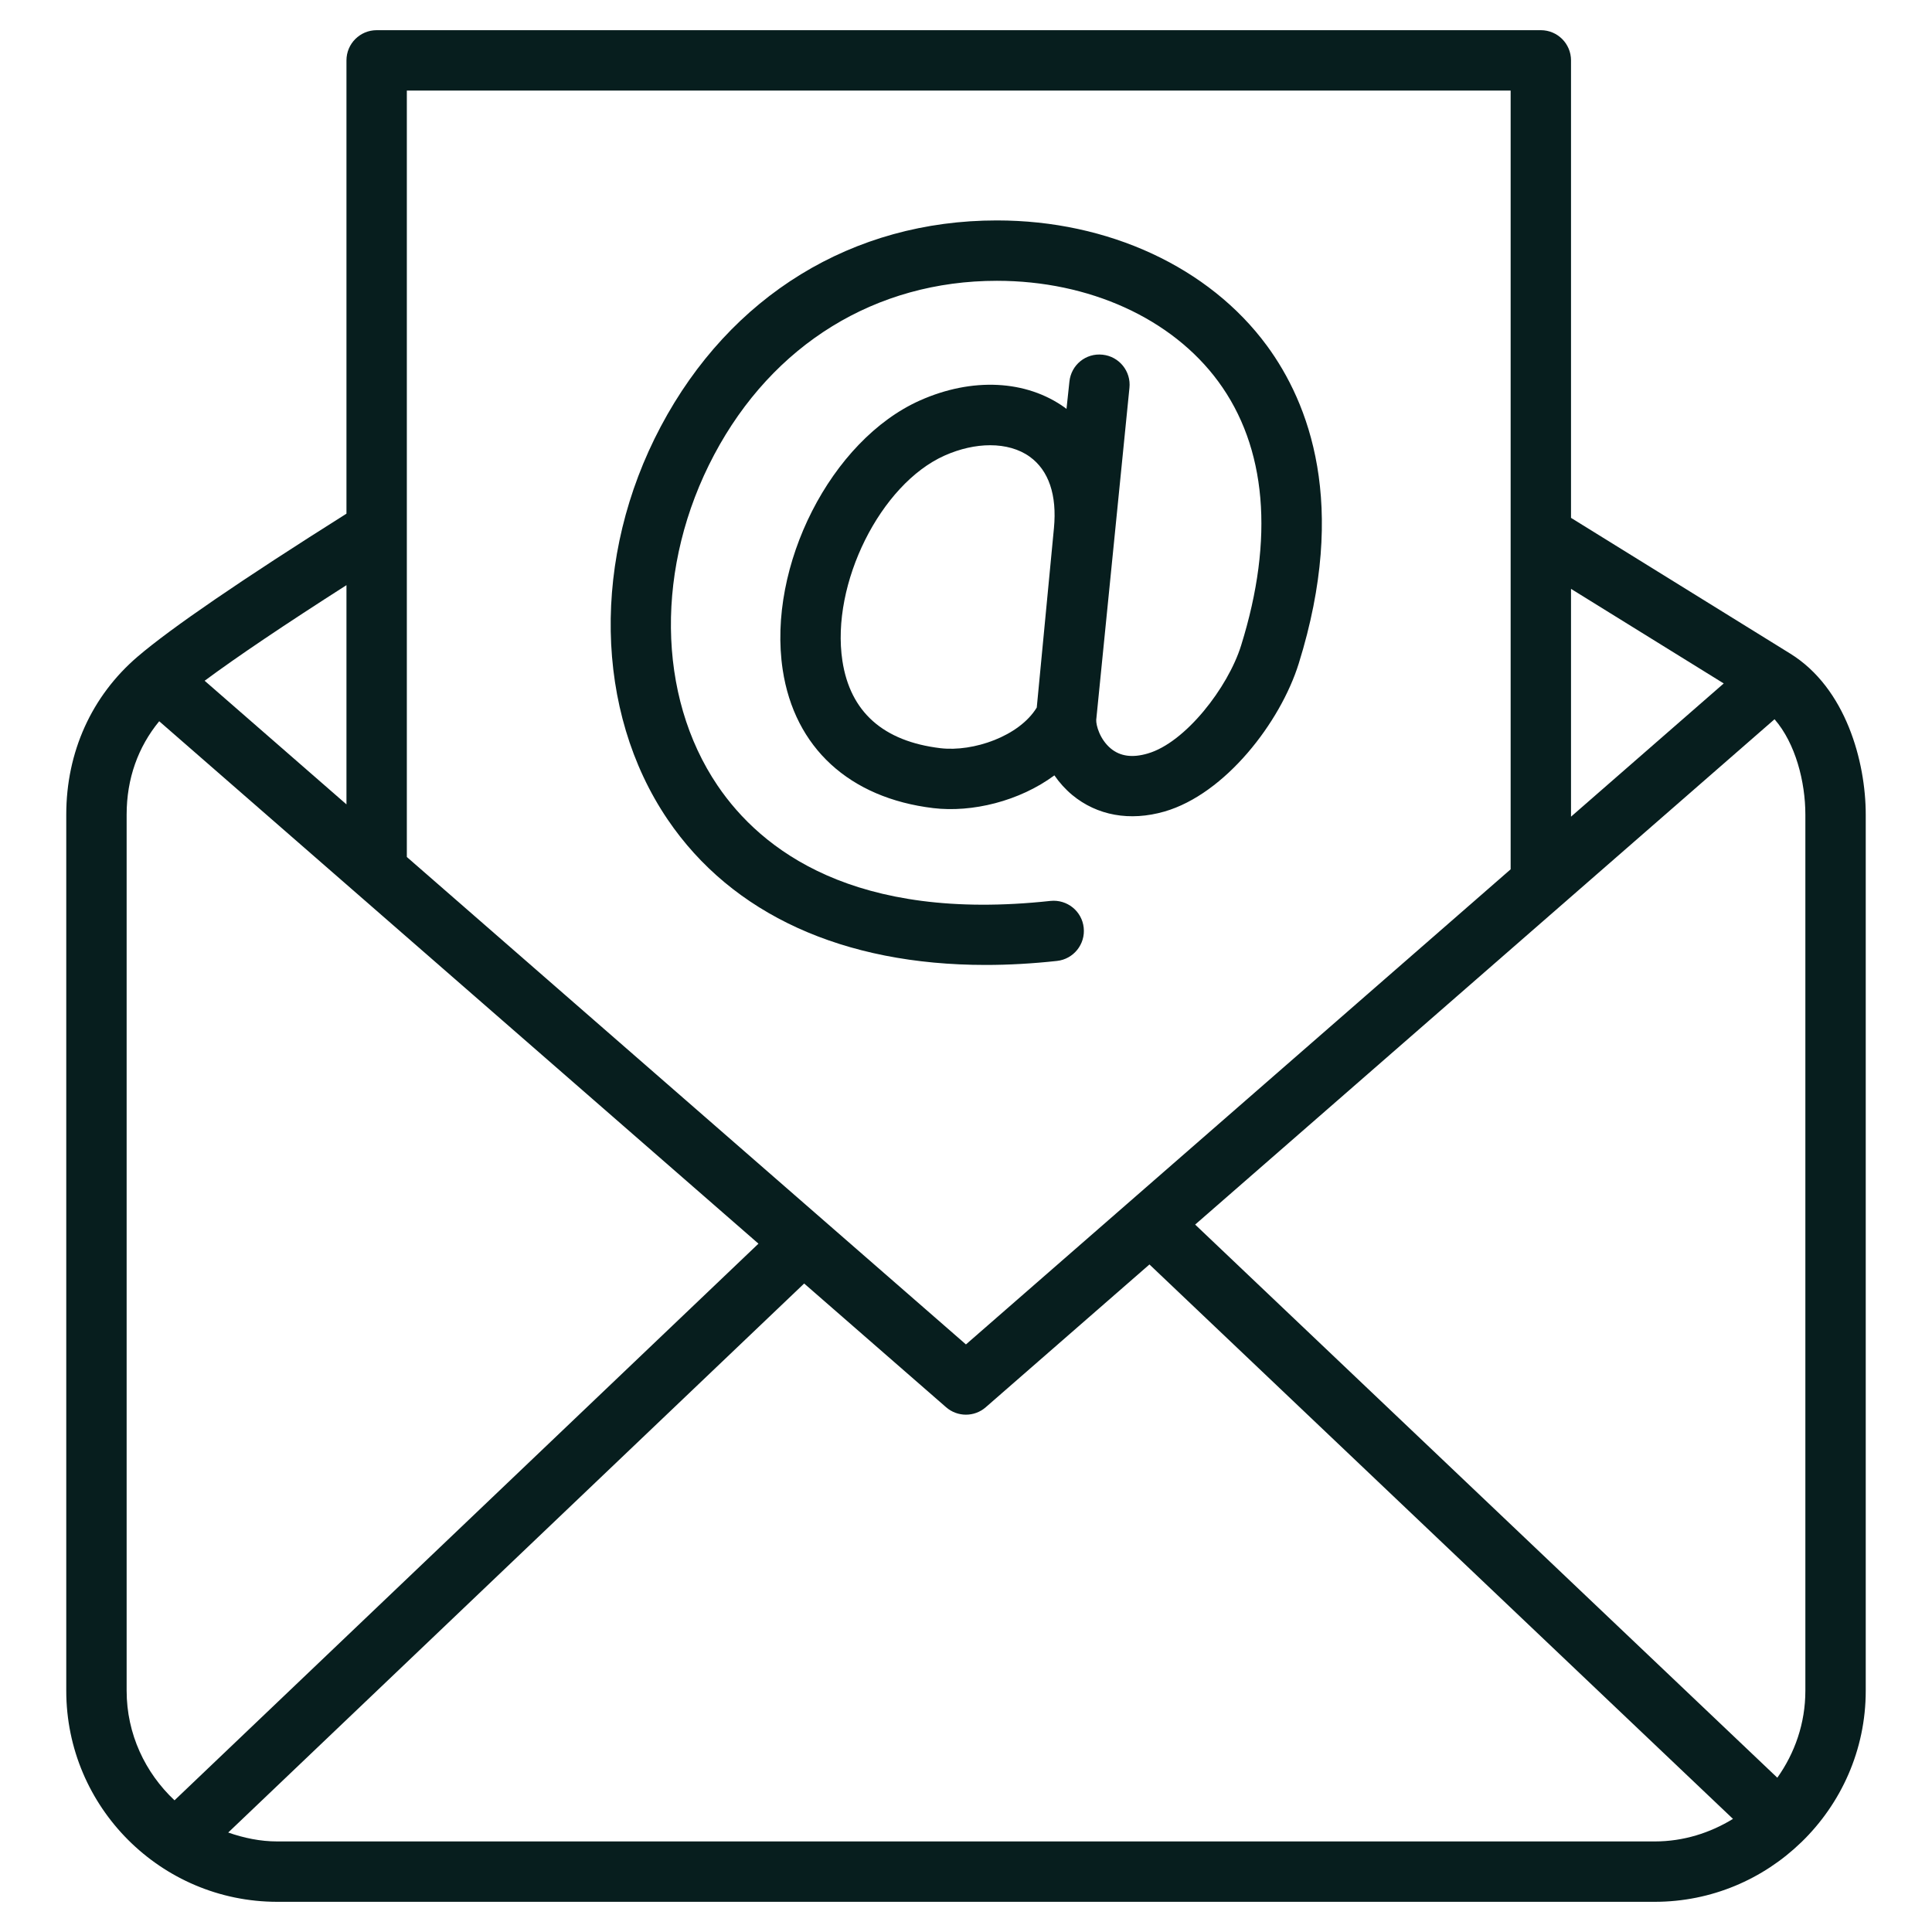 <svg width="64" height="64" viewBox="0 0 64 64" fill="none" xmlns="http://www.w3.org/2000/svg">
<path d="M35.014 31.832C35.562 31.773 35.959 31.279 35.899 30.73C35.84 30.181 35.348 29.787 34.797 29.844C28.304 30.548 25.216 28.156 23.771 26.024C21.752 23.044 21.706 18.742 23.657 15.065C25.6 11.402 29.013 9.302 33.022 9.302C33.023 9.302 33.024 9.302 33.025 9.302C36.08 9.302 38.82 10.548 40.355 12.635C41.957 14.811 42.219 17.836 41.113 21.383C40.68 22.775 39.265 24.602 38.019 24.961C37.512 25.11 37.11 25.055 36.796 24.795C36.434 24.494 36.304 24.026 36.314 23.841C36.316 23.829 36.317 23.818 36.318 23.806L37.414 12.85C37.473 12.301 37.075 11.808 36.526 11.75C35.968 11.689 35.484 12.089 35.426 12.639L35.329 13.547C35.311 13.534 35.297 13.518 35.279 13.506C33.998 12.584 32.203 12.495 30.474 13.266C27.532 14.578 25.408 18.746 25.928 22.186C26.318 24.766 28.137 26.437 30.919 26.77C32.197 26.922 33.764 26.545 34.928 25.685C35.096 25.928 35.296 26.149 35.518 26.334C36.343 27.017 37.428 27.213 38.575 26.883C40.584 26.302 42.414 23.932 43.023 21.978C44.668 16.698 43.356 13.338 41.967 11.45C40.056 8.852 36.713 7.302 33.025 7.302C33.024 7.302 33.023 7.302 33.022 7.302C28.248 7.302 24.191 9.79 21.89 14.127C19.597 18.45 19.685 23.56 22.116 27.146C24.249 30.293 27.939 31.965 32.649 31.965C33.411 31.965 34.2 31.921 35.014 31.832ZM34.913 17.496L34.344 23.438C33.763 24.392 32.238 24.912 31.156 24.785C29.255 24.557 28.162 23.582 27.905 21.887C27.52 19.342 29.165 16.04 31.289 15.092C31.803 14.863 32.322 14.749 32.8 14.749C33.303 14.749 33.76 14.876 34.111 15.129C34.741 15.582 35.018 16.4 34.913 17.496Z" fill="#071E1E"/>
<path d="M59.306 21.653L52.042 17.155V2C52.042 1.448 51.595 1 51.042 1H12.477C11.925 1 11.477 1.448 11.477 2V17.016C8.006 19.204 5.671 20.801 4.561 21.75C3.035 23.055 2.195 24.914 2.195 26.984V56.009C2.195 59.864 5.332 63 9.186 63H54.814C56.698 63 58.407 62.248 59.665 61.032C59.667 61.029 59.671 61.029 59.673 61.026C59.674 61.025 59.674 61.024 59.675 61.023C60.986 59.751 61.805 57.975 61.805 56.009V26.984C61.805 25.239 61.15 22.796 59.306 21.653ZM52.042 19.507L57.101 22.64L52.042 27.053V19.507ZM58.784 23.826C59.48 24.626 59.805 25.903 59.805 26.984V56.009C59.805 57.084 59.456 58.074 58.876 58.889L39.591 40.566L58.784 23.826ZM13.477 3H50.042V28.797L31.998 44.536L13.477 28.389V3H13.477ZM11.477 19.384V26.646L6.779 22.551C7.835 21.767 9.421 20.698 11.477 19.384ZM4.195 56.009V26.984C4.195 25.791 4.575 24.743 5.274 23.892L25.125 41.198L5.781 59.638C4.811 58.726 4.195 57.442 4.195 56.009ZM9.186 61C8.614 61 8.072 60.883 7.56 60.705L26.639 42.518L31.341 46.617C31.529 46.781 31.764 46.863 31.998 46.863C32.232 46.863 32.467 46.781 32.655 46.616L38.077 41.887L57.407 60.253C56.649 60.718 55.767 61 54.815 61H9.186Z" fill="#071E1E"/>
</svg>
